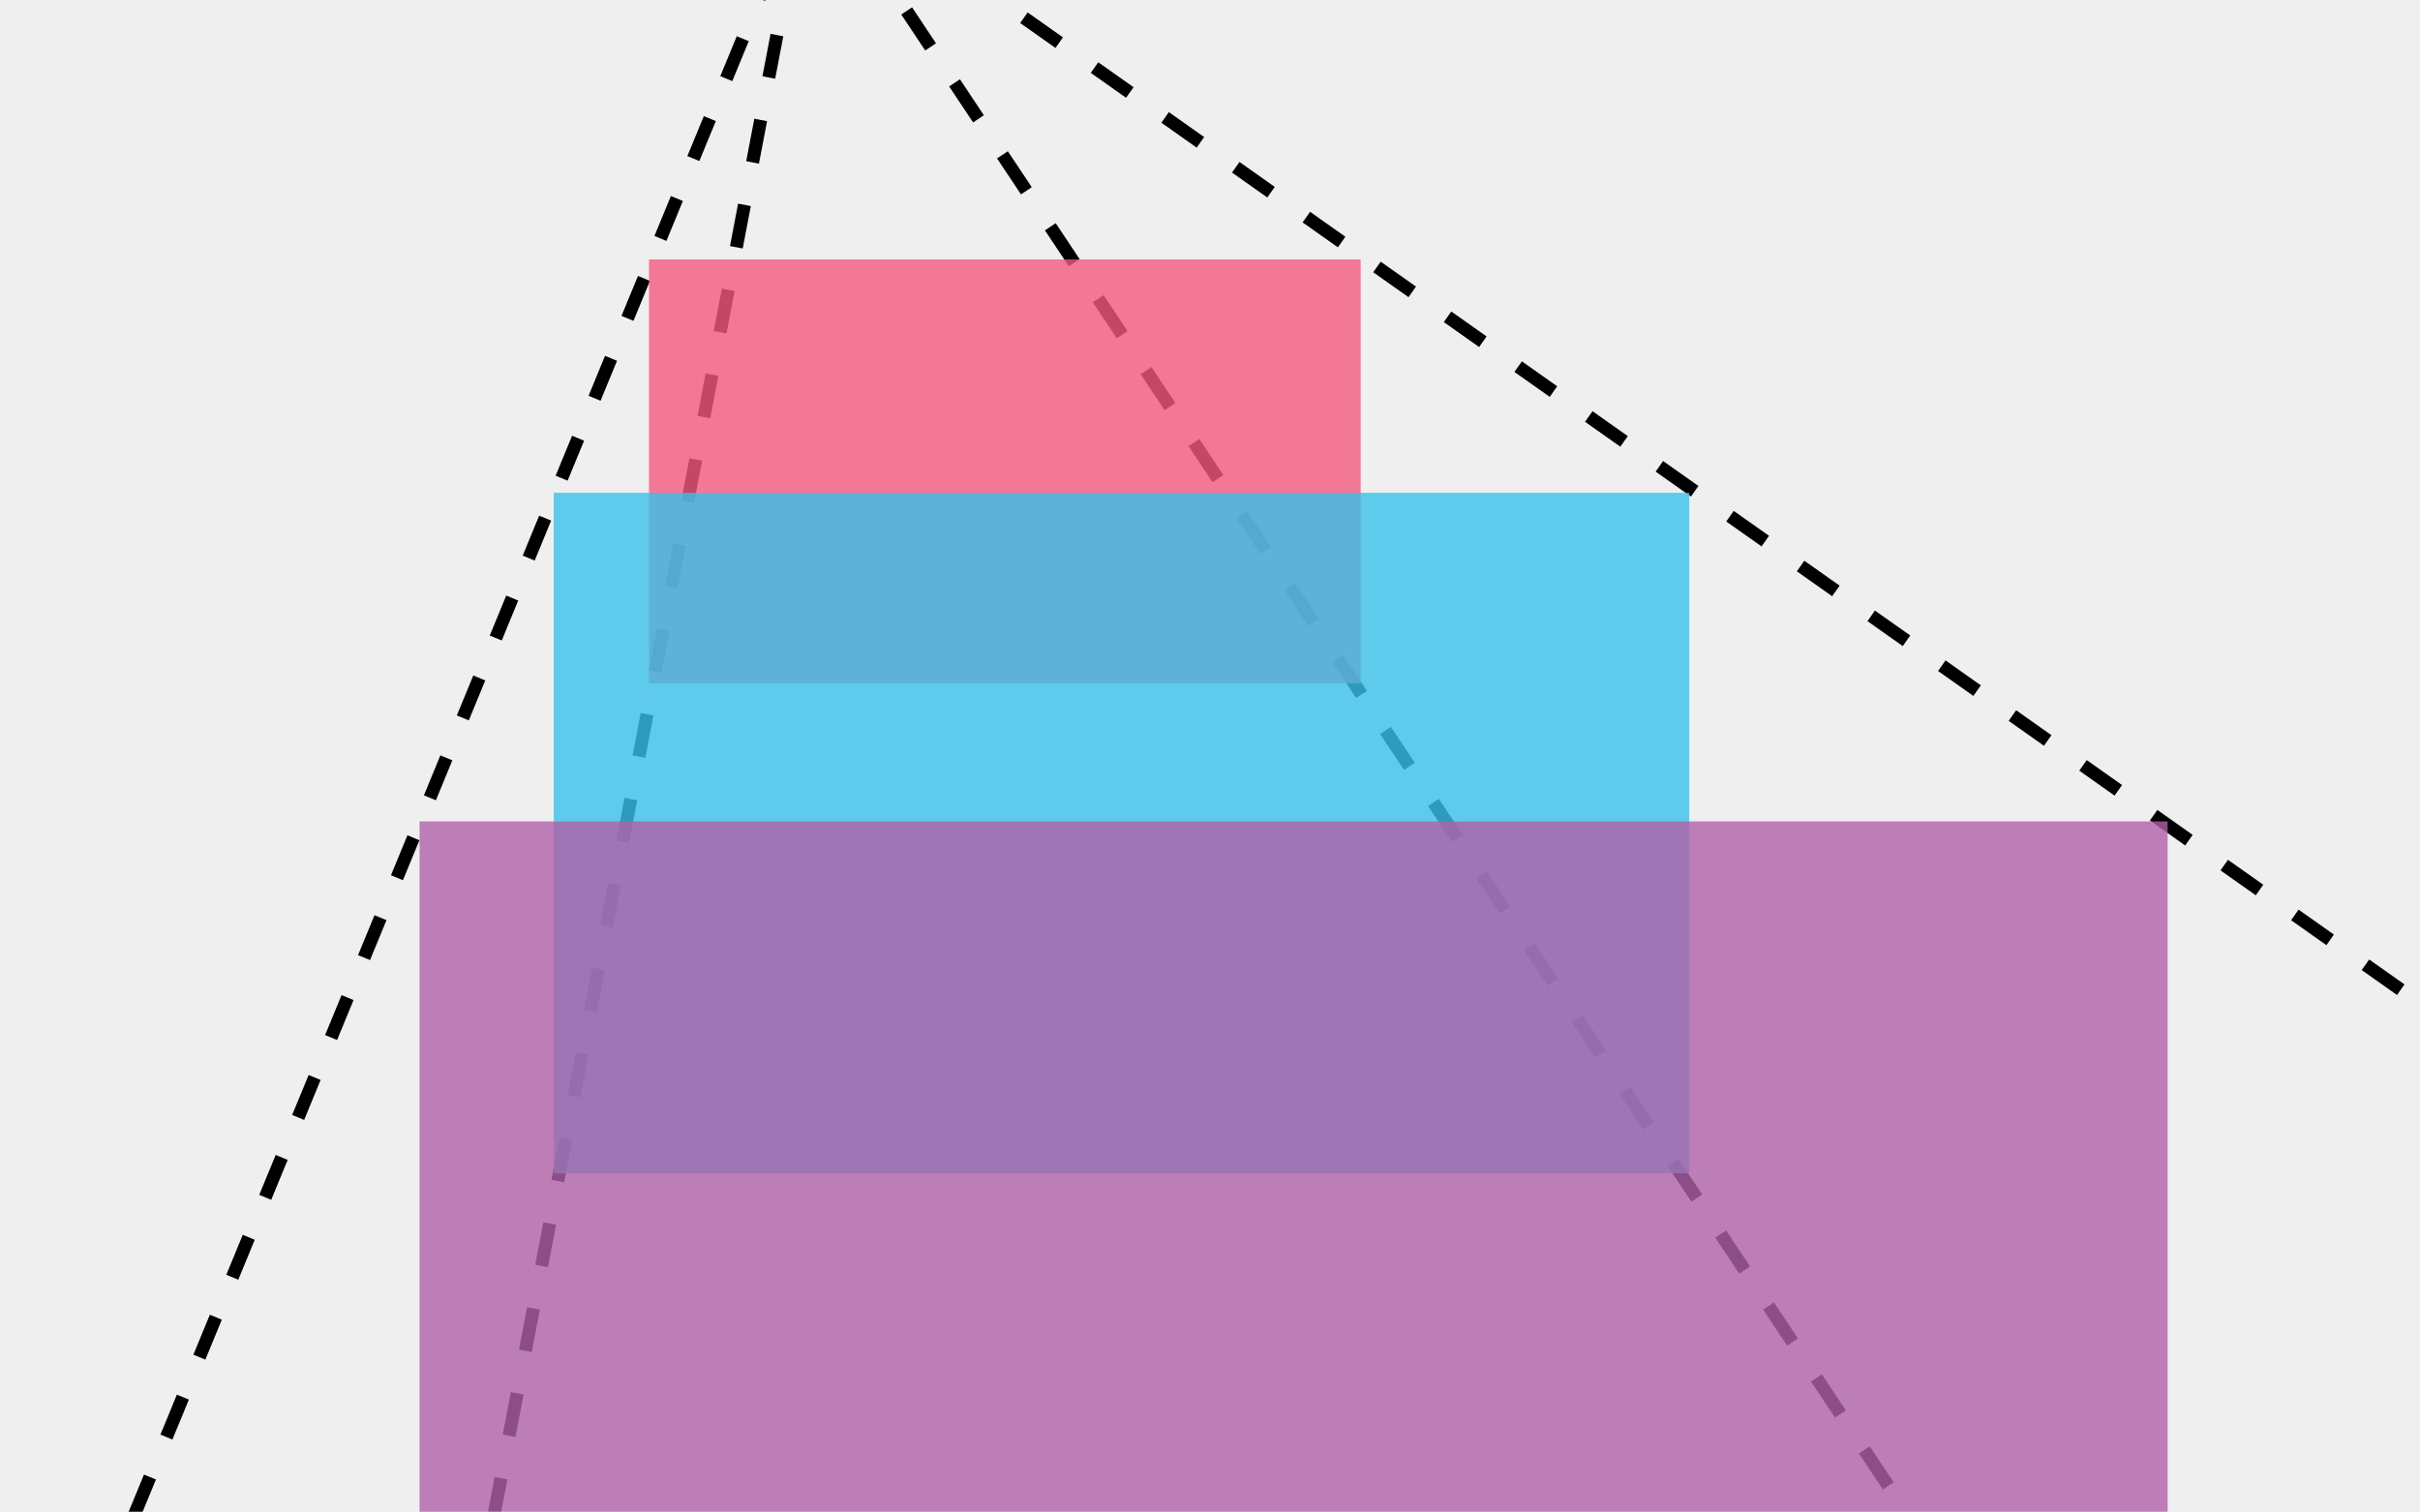 <svg width="560" height="350" viewBox="0 0 560 350" fill="none" xmlns="http://www.w3.org/2000/svg">
<rect width="560" height="350" fill="#EFEFEF"/>
<mask id="mask0" mask-type="alpha" maskUnits="userSpaceOnUse" x="0" y="0" width="560" height="350">
<rect width="560" height="350" fill="#EFEFEF"/>
</mask>
<g mask="url(#mask0)">
<path d="M187.922 -30.501L582 247.699" stroke="black" stroke-width="3" stroke-dasharray="10 10"/>
<line x1="187.119" y1="-28.029" x2="-17.613" y2="468.728" stroke="black" stroke-width="3" stroke-dasharray="10 10"/>
<path d="M187.295 -31.175L89.556 480.048" stroke="black" stroke-width="3" stroke-dasharray="10 10"/>
<path d="M187.644 -30.775L534.114 489.83" stroke="black" stroke-width="3" stroke-dasharray="10 10"/>
<rect x="150.185" y="60.042" width="164.686" height="98.091" fill="#F25A7F" fill-opacity="0.8"/>
<rect x="128.137" y="114.037" width="262.777" height="157.486" fill="#3AC1EB" fill-opacity="0.8"/>
<rect x="97.09" y="190.081" width="404.515" height="248.379" fill="#B060A8" fill-opacity="0.8"/>
</g>
</svg>
